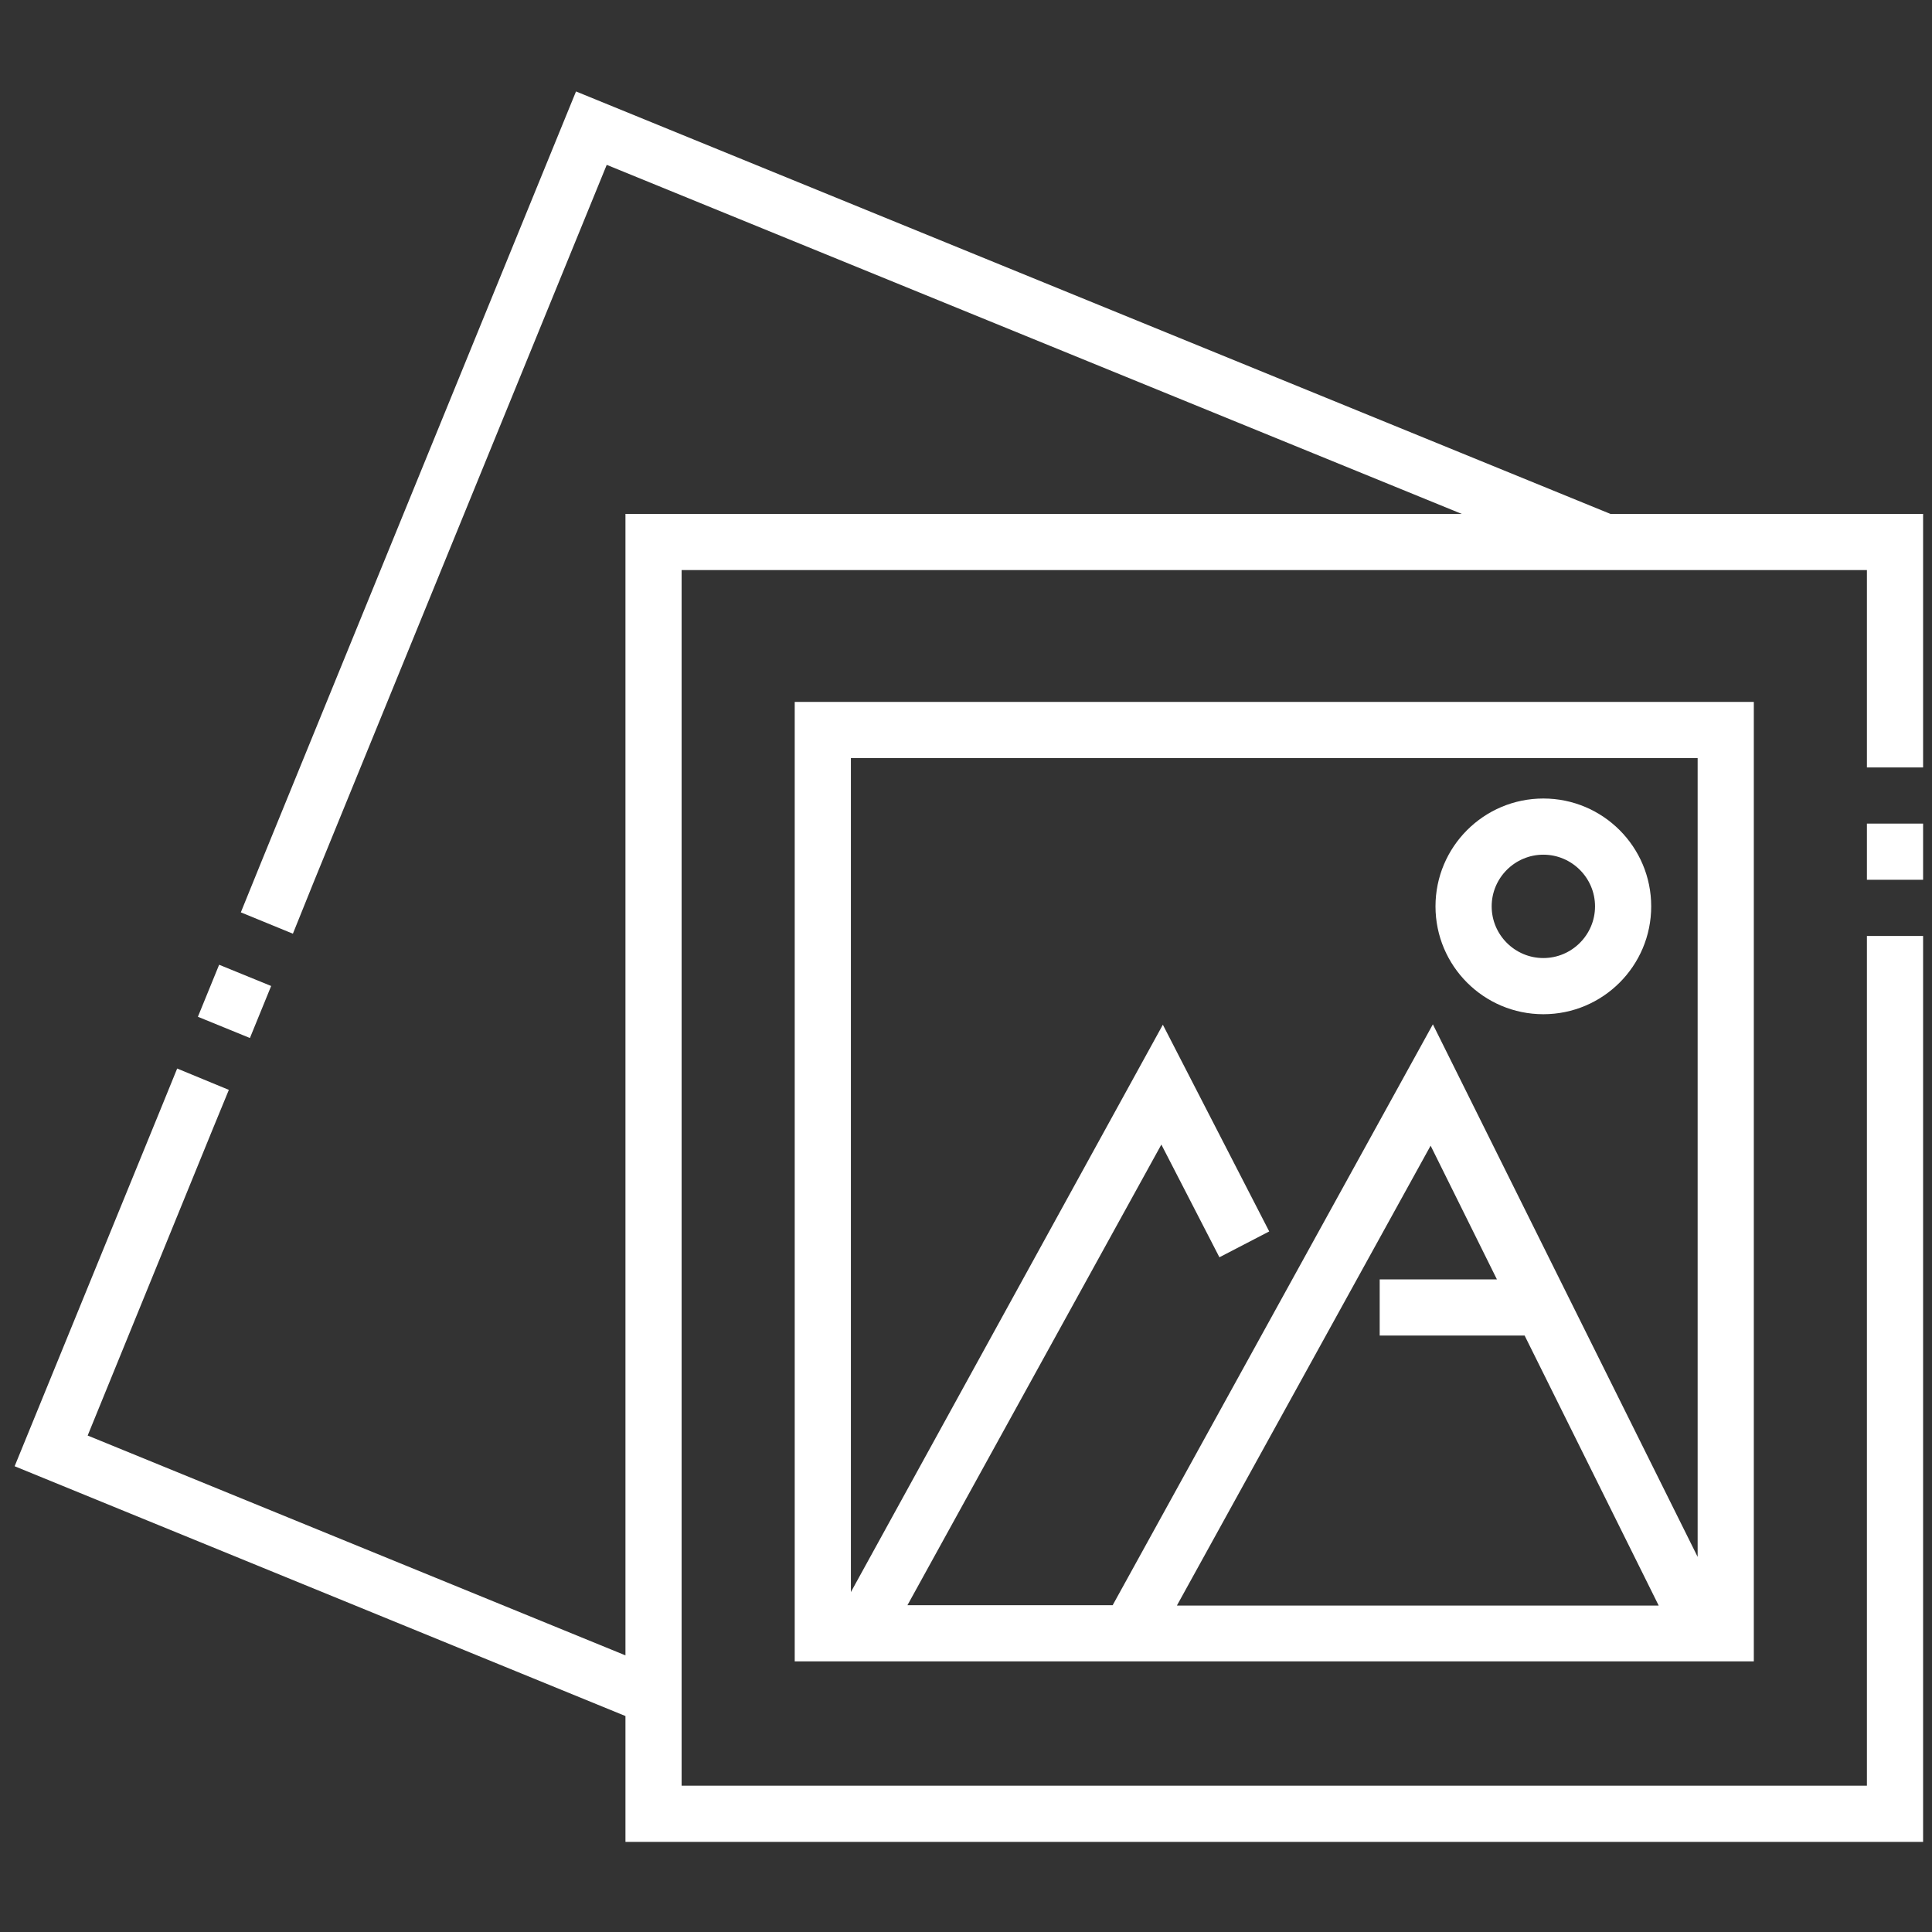 <svg width="512" height="512" viewBox="0 0 512 512" fill="none" xmlns="http://www.w3.org/2000/svg">
<rect x="0" y="0" width="512" height="512" fill="#333333" stroke="none"/>
<path d="M426.768 136.186L152.65 24.236L69.382 228.088L63.824 241.784L77.619 247.441L83.177 233.647L160.788 43.689L387.367 136.186H165.751V438.69L23.233 380.432L56.281 299.446L49.434 296.668L56.281 299.446L60.648 288.828L46.952 283.171L42.586 293.889L3.879 388.57L165.751 454.768V488.114H509.64V262.924V260.344V248.037H494.752V260.344V262.924V473.228H180.637V460.821V151.073H463.193H494.752V188.489V203.377H509.64V188.489V136.186H426.768Z" fill="white"/>
<path d="M494.752 218.263H509.64V233.15H494.752V218.263Z" fill="white"/>
<path d="M71.859 261.297L66.231 275.083L52.445 269.455L58.072 255.669L71.859 261.297Z" fill="white"/>
<path d="M210.61 440.277H215.374H286.732H299.535H463.689H464.78V186.007H210.61V440.277ZM311.941 425.391L379.13 303.615L396.697 339.046H365.633V353.934H404.041L439.571 425.491H311.941V425.391ZM449.893 200.895V412.588L379.726 271.459L294.87 425.391H240.483L307.772 303.318L323.156 333.191L336.356 326.343L308.168 271.559L225.497 421.917V200.895H449.893Z" fill="white"/>
<path d="M409.004 268.779C424.783 268.779 437.586 255.976 437.586 240.196C437.586 224.416 424.783 211.613 409.004 211.613C393.223 211.613 380.42 224.416 380.42 240.196C380.42 255.976 393.223 268.779 409.004 268.779ZM409.004 226.501C416.546 226.501 422.7 232.654 422.7 240.197C422.7 247.739 416.546 253.893 409.004 253.893C401.46 253.893 395.308 247.74 395.308 240.197C395.308 232.654 401.46 226.501 409.004 226.501Z" fill="white"/>
</svg>
